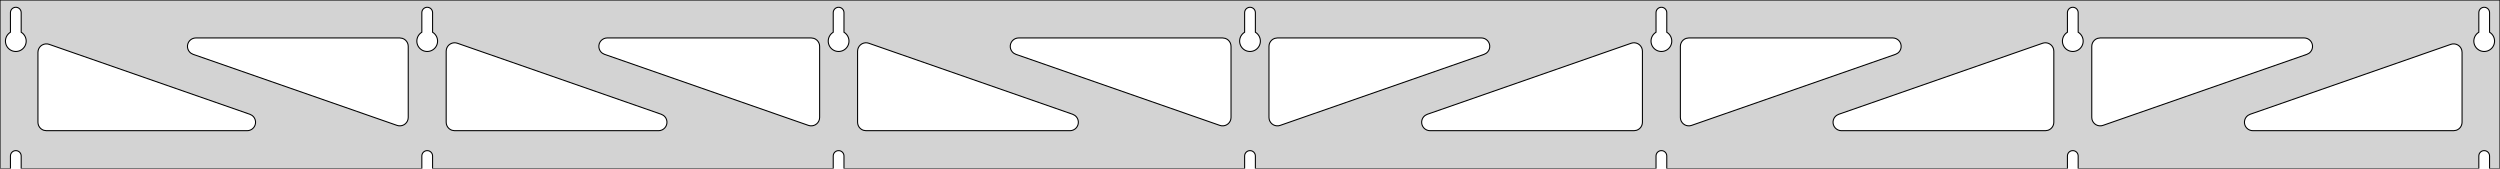 <?xml version="1.0" standalone="no"?>
<!DOCTYPE svg PUBLIC "-//W3C//DTD SVG 1.1//EN" "http://www.w3.org/Graphics/SVG/1.1/DTD/svg11.dtd">
<svg width="1186mm" height="80mm" viewBox="0 -80 1186 80" xmlns="http://www.w3.org/2000/svg" version="1.1">
<title>OpenSCAD Model</title>
<path d="
M 1186,-80 L 0,-80 L 0,-0 L 4.95,-0 L 4.95,-6 L 5.006,-6.53
 L 5.17,-7.037 L 5.437,-7.499 L 5.794,-7.895 L 6.225,-8.208 L 6.712,-8.425 L 7.233,-8.536
 L 7.767,-8.536 L 8.288,-8.425 L 8.775,-8.208 L 9.206,-7.895 L 9.563,-7.499 L 9.83,-7.037
 L 9.994,-6.53 L 10.05,-6 L 10.05,-0 L 200.117,-0 L 200.117,-6 L 200.172,-6.53
 L 200.337,-7.037 L 200.604,-7.499 L 200.96,-7.895 L 201.392,-8.208 L 201.879,-8.425 L 202.4,-8.536
 L 202.933,-8.536 L 203.455,-8.425 L 203.942,-8.208 L 204.373,-7.895 L 204.73,-7.499 L 204.996,-7.037
 L 205.161,-6.53 L 205.217,-6 L 205.217,-0 L 395.283,-0 L 395.283,-6 L 395.339,-6.53
 L 395.504,-7.037 L 395.77,-7.499 L 396.127,-7.895 L 396.558,-8.208 L 397.045,-8.425 L 397.567,-8.536
 L 398.1,-8.536 L 398.621,-8.425 L 399.108,-8.208 L 399.54,-7.895 L 399.896,-7.499 L 400.163,-7.037
 L 400.328,-6.53 L 400.383,-6 L 400.383,-0 L 590.45,-0 L 590.45,-6 L 590.506,-6.53
 L 590.67,-7.037 L 590.937,-7.499 L 591.294,-7.895 L 591.725,-8.208 L 592.212,-8.425 L 592.733,-8.536
 L 593.267,-8.536 L 593.788,-8.425 L 594.275,-8.208 L 594.706,-7.895 L 595.063,-7.499 L 595.33,-7.037
 L 595.494,-6.53 L 595.55,-6 L 595.55,-0 L 785.617,-0 L 785.617,-6 L 785.672,-6.53
 L 785.837,-7.037 L 786.104,-7.499 L 786.46,-7.895 L 786.892,-8.208 L 787.379,-8.425 L 787.9,-8.536
 L 788.433,-8.536 L 788.955,-8.425 L 789.442,-8.208 L 789.873,-7.895 L 790.23,-7.499 L 790.496,-7.037
 L 790.661,-6.53 L 790.717,-6 L 790.717,-0 L 980.783,-0 L 980.783,-6 L 980.839,-6.53
 L 981.004,-7.037 L 981.27,-7.499 L 981.627,-7.895 L 982.058,-8.208 L 982.545,-8.425 L 983.067,-8.536
 L 983.6,-8.536 L 984.121,-8.425 L 984.608,-8.208 L 985.04,-7.895 L 985.396,-7.499 L 985.663,-7.037
 L 985.828,-6.53 L 985.883,-6 L 985.883,-0 L 1175.95,-0 L 1175.95,-6 L 1176.01,-6.53
 L 1176.17,-7.037 L 1176.44,-7.499 L 1176.79,-7.895 L 1177.22,-8.208 L 1177.71,-8.425 L 1178.23,-8.536
 L 1178.77,-8.536 L 1179.29,-8.425 L 1179.77,-8.208 L 1180.21,-7.895 L 1180.56,-7.499 L 1180.83,-7.037
 L 1180.99,-6.53 L 1181.05,-6 L 1181.05,-0 L 1186,-0 z
M 6.986,-55.607 L 6.477,-55.688 L 5.98,-55.821 L 5.499,-56.005 L 5.04,-56.239 L 4.608,-56.52
 L 4.208,-56.844 L 3.844,-57.208 L 3.52,-57.608 L 3.239,-58.04 L 3.005,-58.499 L 2.821,-58.98
 L 2.688,-59.477 L 2.607,-59.986 L 2.58,-60.5 L 2.607,-61.014 L 2.688,-61.523 L 2.821,-62.02
 L 3.005,-62.501 L 3.239,-62.96 L 3.52,-63.392 L 3.844,-63.792 L 4.208,-64.156 L 4.608,-64.48
 L 4.95,-64.702 L 4.95,-74 L 5.006,-74.53 L 5.17,-75.037 L 5.437,-75.499 L 5.794,-75.895
 L 6.225,-76.208 L 6.712,-76.425 L 7.233,-76.536 L 7.767,-76.536 L 8.288,-76.425 L 8.775,-76.208
 L 9.206,-75.895 L 9.563,-75.499 L 9.83,-75.037 L 9.994,-74.53 L 10.05,-74 L 10.05,-64.702
 L 10.392,-64.48 L 10.792,-64.156 L 11.156,-63.792 L 11.48,-63.392 L 11.761,-62.96 L 11.995,-62.501
 L 12.179,-62.02 L 12.312,-61.523 L 12.393,-61.014 L 12.42,-60.5 L 12.393,-59.986 L 12.312,-59.477
 L 12.179,-58.98 L 11.995,-58.499 L 11.761,-58.04 L 11.48,-57.608 L 11.156,-57.208 L 10.792,-56.844
 L 10.392,-56.52 L 9.96,-56.239 L 9.501,-56.005 L 9.02,-55.821 L 8.523,-55.688 L 8.014,-55.607
 L 7.5,-55.58 z
M 202.152,-55.607 L 201.644,-55.688 L 201.146,-55.821 L 200.666,-56.005 L 200.207,-56.239 L 199.775,-56.52
 L 199.375,-56.844 L 199.01,-57.208 L 198.686,-57.608 L 198.406,-58.04 L 198.172,-58.499 L 197.987,-58.98
 L 197.854,-59.477 L 197.774,-59.986 L 197.747,-60.5 L 197.774,-61.014 L 197.854,-61.523 L 197.987,-62.02
 L 198.172,-62.501 L 198.406,-62.96 L 198.686,-63.392 L 199.01,-63.792 L 199.375,-64.156 L 199.775,-64.48
 L 200.117,-64.702 L 200.117,-74 L 200.172,-74.53 L 200.337,-75.037 L 200.604,-75.499 L 200.96,-75.895
 L 201.392,-76.208 L 201.879,-76.425 L 202.4,-76.536 L 202.933,-76.536 L 203.455,-76.425 L 203.942,-76.208
 L 204.373,-75.895 L 204.73,-75.499 L 204.996,-75.037 L 205.161,-74.53 L 205.217,-74 L 205.217,-64.702
 L 205.559,-64.48 L 205.959,-64.156 L 206.323,-63.792 L 206.647,-63.392 L 206.927,-62.96 L 207.161,-62.501
 L 207.346,-62.02 L 207.479,-61.523 L 207.56,-61.014 L 207.587,-60.5 L 207.56,-59.986 L 207.479,-59.477
 L 207.346,-58.98 L 207.161,-58.499 L 206.927,-58.04 L 206.647,-57.608 L 206.323,-57.208 L 205.959,-56.844
 L 205.559,-56.52 L 205.127,-56.239 L 204.668,-56.005 L 204.187,-55.821 L 203.69,-55.688 L 203.181,-55.607
 L 202.667,-55.58 z
M 397.319,-55.607 L 396.81,-55.688 L 396.313,-55.821 L 395.832,-56.005 L 395.373,-56.239 L 394.941,-56.52
 L 394.541,-56.844 L 394.177,-57.208 L 393.853,-57.608 L 393.572,-58.04 L 393.339,-58.499 L 393.154,-58.98
 L 393.021,-59.477 L 392.94,-59.986 L 392.913,-60.5 L 392.94,-61.014 L 393.021,-61.523 L 393.154,-62.02
 L 393.339,-62.501 L 393.572,-62.96 L 393.853,-63.392 L 394.177,-63.792 L 394.541,-64.156 L 394.941,-64.48
 L 395.283,-64.702 L 395.283,-74 L 395.339,-74.53 L 395.504,-75.037 L 395.77,-75.499 L 396.127,-75.895
 L 396.558,-76.208 L 397.045,-76.425 L 397.567,-76.536 L 398.1,-76.536 L 398.621,-76.425 L 399.108,-76.208
 L 399.54,-75.895 L 399.896,-75.499 L 400.163,-75.037 L 400.328,-74.53 L 400.383,-74 L 400.383,-64.702
 L 400.725,-64.48 L 401.125,-64.156 L 401.49,-63.792 L 401.814,-63.392 L 402.094,-62.96 L 402.328,-62.501
 L 402.513,-62.02 L 402.646,-61.523 L 402.726,-61.014 L 402.753,-60.5 L 402.726,-59.986 L 402.646,-59.477
 L 402.513,-58.98 L 402.328,-58.499 L 402.094,-58.04 L 401.814,-57.608 L 401.49,-57.208 L 401.125,-56.844
 L 400.725,-56.52 L 400.293,-56.239 L 399.834,-56.005 L 399.354,-55.821 L 398.856,-55.688 L 398.348,-55.607
 L 397.833,-55.58 z
M 592.486,-55.607 L 591.977,-55.688 L 591.48,-55.821 L 590.999,-56.005 L 590.54,-56.239 L 590.108,-56.52
 L 589.708,-56.844 L 589.344,-57.208 L 589.02,-57.608 L 588.739,-58.04 L 588.505,-58.499 L 588.321,-58.98
 L 588.188,-59.477 L 588.107,-59.986 L 588.08,-60.5 L 588.107,-61.014 L 588.188,-61.523 L 588.321,-62.02
 L 588.505,-62.501 L 588.739,-62.96 L 589.02,-63.392 L 589.344,-63.792 L 589.708,-64.156 L 590.108,-64.48
 L 590.45,-64.702 L 590.45,-74 L 590.506,-74.53 L 590.67,-75.037 L 590.937,-75.499 L 591.294,-75.895
 L 591.725,-76.208 L 592.212,-76.425 L 592.733,-76.536 L 593.267,-76.536 L 593.788,-76.425 L 594.275,-76.208
 L 594.706,-75.895 L 595.063,-75.499 L 595.33,-75.037 L 595.494,-74.53 L 595.55,-74 L 595.55,-64.702
 L 595.892,-64.48 L 596.292,-64.156 L 596.656,-63.792 L 596.98,-63.392 L 597.261,-62.96 L 597.495,-62.501
 L 597.679,-62.02 L 597.812,-61.523 L 597.893,-61.014 L 597.92,-60.5 L 597.893,-59.986 L 597.812,-59.477
 L 597.679,-58.98 L 597.495,-58.499 L 597.261,-58.04 L 596.98,-57.608 L 596.656,-57.208 L 596.292,-56.844
 L 595.892,-56.52 L 595.46,-56.239 L 595.001,-56.005 L 594.52,-55.821 L 594.023,-55.688 L 593.514,-55.607
 L 593,-55.58 z
M 787.652,-55.607 L 787.144,-55.688 L 786.646,-55.821 L 786.166,-56.005 L 785.707,-56.239 L 785.275,-56.52
 L 784.875,-56.844 L 784.51,-57.208 L 784.186,-57.608 L 783.906,-58.04 L 783.672,-58.499 L 783.487,-58.98
 L 783.354,-59.477 L 783.274,-59.986 L 783.247,-60.5 L 783.274,-61.014 L 783.354,-61.523 L 783.487,-62.02
 L 783.672,-62.501 L 783.906,-62.96 L 784.186,-63.392 L 784.51,-63.792 L 784.875,-64.156 L 785.275,-64.48
 L 785.617,-64.702 L 785.617,-74 L 785.672,-74.53 L 785.837,-75.037 L 786.104,-75.499 L 786.46,-75.895
 L 786.892,-76.208 L 787.379,-76.425 L 787.9,-76.536 L 788.433,-76.536 L 788.955,-76.425 L 789.442,-76.208
 L 789.873,-75.895 L 790.23,-75.499 L 790.496,-75.037 L 790.661,-74.53 L 790.717,-74 L 790.717,-64.702
 L 791.059,-64.48 L 791.459,-64.156 L 791.823,-63.792 L 792.147,-63.392 L 792.427,-62.96 L 792.661,-62.501
 L 792.846,-62.02 L 792.979,-61.523 L 793.06,-61.014 L 793.087,-60.5 L 793.06,-59.986 L 792.979,-59.477
 L 792.846,-58.98 L 792.661,-58.499 L 792.427,-58.04 L 792.147,-57.608 L 791.823,-57.208 L 791.459,-56.844
 L 791.059,-56.52 L 790.627,-56.239 L 790.168,-56.005 L 789.687,-55.821 L 789.19,-55.688 L 788.681,-55.607
 L 788.167,-55.58 z
M 982.819,-55.607 L 982.31,-55.688 L 981.813,-55.821 L 981.332,-56.005 L 980.873,-56.239 L 980.441,-56.52
 L 980.041,-56.844 L 979.677,-57.208 L 979.353,-57.608 L 979.072,-58.04 L 978.839,-58.499 L 978.654,-58.98
 L 978.521,-59.477 L 978.44,-59.986 L 978.413,-60.5 L 978.44,-61.014 L 978.521,-61.523 L 978.654,-62.02
 L 978.839,-62.501 L 979.072,-62.96 L 979.353,-63.392 L 979.677,-63.792 L 980.041,-64.156 L 980.441,-64.48
 L 980.783,-64.702 L 980.783,-74 L 980.839,-74.53 L 981.004,-75.037 L 981.27,-75.499 L 981.627,-75.895
 L 982.058,-76.208 L 982.545,-76.425 L 983.067,-76.536 L 983.6,-76.536 L 984.121,-76.425 L 984.608,-76.208
 L 985.04,-75.895 L 985.396,-75.499 L 985.663,-75.037 L 985.828,-74.53 L 985.883,-74 L 985.883,-64.702
 L 986.225,-64.48 L 986.625,-64.156 L 986.99,-63.792 L 987.314,-63.392 L 987.594,-62.96 L 987.828,-62.501
 L 988.013,-62.02 L 988.146,-61.523 L 988.226,-61.014 L 988.253,-60.5 L 988.226,-59.986 L 988.146,-59.477
 L 988.013,-58.98 L 987.828,-58.499 L 987.594,-58.04 L 987.314,-57.608 L 986.99,-57.208 L 986.625,-56.844
 L 986.225,-56.52 L 985.793,-56.239 L 985.334,-56.005 L 984.854,-55.821 L 984.356,-55.688 L 983.848,-55.607
 L 983.333,-55.58 z
M 1177.99,-55.607 L 1177.48,-55.688 L 1176.98,-55.821 L 1176.5,-56.005 L 1176.04,-56.239 L 1175.61,-56.52
 L 1175.21,-56.844 L 1174.84,-57.208 L 1174.52,-57.608 L 1174.24,-58.04 L 1174.01,-58.499 L 1173.82,-58.98
 L 1173.69,-59.477 L 1173.61,-59.986 L 1173.58,-60.5 L 1173.61,-61.014 L 1173.69,-61.523 L 1173.82,-62.02
 L 1174.01,-62.501 L 1174.24,-62.96 L 1174.52,-63.392 L 1174.84,-63.792 L 1175.21,-64.156 L 1175.61,-64.48
 L 1175.95,-64.702 L 1175.95,-74 L 1176.01,-74.53 L 1176.17,-75.037 L 1176.44,-75.499 L 1176.79,-75.895
 L 1177.23,-76.208 L 1177.71,-76.425 L 1178.23,-76.536 L 1178.77,-76.536 L 1179.29,-76.425 L 1179.77,-76.208
 L 1180.21,-75.895 L 1180.56,-75.499 L 1180.83,-75.037 L 1180.99,-74.53 L 1181.05,-74 L 1181.05,-64.702
 L 1181.39,-64.48 L 1181.79,-64.156 L 1182.16,-63.792 L 1182.48,-63.392 L 1182.76,-62.96 L 1182.99,-62.501
 L 1183.18,-62.02 L 1183.31,-61.523 L 1183.39,-61.014 L 1183.42,-60.5 L 1183.39,-59.986 L 1183.31,-59.477
 L 1183.18,-58.98 L 1182.99,-58.499 L 1182.76,-58.04 L 1182.48,-57.608 L 1182.16,-57.208 L 1181.79,-56.844
 L 1181.39,-56.52 L 1180.96,-56.239 L 1180.5,-56.005 L 1180.02,-55.821 L 1179.52,-55.688 L 1179.01,-55.607
 L 1178.5,-55.58 z
M 995.178,-20.463 L 994.407,-20.787 L 993.72,-21.265 L 993.148,-21.874 L 992.714,-22.589 L 992.439,-23.379
 L 992.333,-24.293 L 992.333,-58 L 992.421,-58.832 L 992.679,-59.627 L 993.097,-60.351 L 993.657,-60.973
 L 994.333,-61.464 L 995.097,-61.804 L 996.333,-62 L 1093.08,-62 L 1093.91,-61.913 L 1094.7,-61.654
 L 1095.43,-61.236 L 1096.05,-60.676 L 1096.54,-60 L 1096.88,-59.236 L 1097.05,-58.418 L 1097.05,-57.582
 L 1096.88,-56.764 L 1096.54,-56 L 1096.05,-55.324 L 1095.43,-54.764 L 1094.39,-54.223 L 997.649,-20.516
 L 996.835,-20.325 L 995.999,-20.307 z
M 384.331,-20.325 L 383.517,-20.516 L 286.774,-54.223 L 285.739,-54.764 L 285.118,-55.324 L 284.626,-56
 L 284.286,-56.764 L 284.112,-57.582 L 284.112,-58.418 L 284.286,-59.236 L 284.626,-60 L 285.118,-60.676
 L 285.739,-61.236 L 286.464,-61.654 L 287.259,-61.913 L 288.091,-62 L 384.833,-62 L 386.069,-61.804
 L 386.833,-61.464 L 387.51,-60.973 L 388.069,-60.351 L 388.487,-59.627 L 388.746,-58.832 L 388.833,-58
 L 388.833,-24.293 L 388.727,-23.379 L 388.452,-22.589 L 388.019,-21.874 L 387.447,-21.265 L 386.76,-20.787
 L 385.989,-20.463 L 385.167,-20.307 z
M 189.165,-20.325 L 188.351,-20.516 L 91.608,-54.223 L 90.573,-54.764 L 89.951,-55.324 L 89.46,-56
 L 89.12,-56.764 L 88.946,-57.582 L 88.946,-58.418 L 89.12,-59.236 L 89.46,-60 L 89.951,-60.676
 L 90.573,-61.236 L 91.297,-61.654 L 92.092,-61.913 L 92.924,-62 L 189.667,-62 L 190.903,-61.804
 L 191.667,-61.464 L 192.343,-60.973 L 192.903,-60.351 L 193.321,-59.627 L 193.579,-58.832 L 193.667,-58
 L 193.667,-24.293 L 193.561,-23.379 L 193.286,-22.589 L 192.852,-21.874 L 192.28,-21.265 L 191.593,-20.787
 L 190.822,-20.463 L 190.001,-20.307 z
M 579.498,-20.325 L 578.684,-20.516 L 481.941,-54.223 L 480.906,-54.764 L 480.285,-55.324 L 479.793,-56
 L 479.453,-56.764 L 479.279,-57.582 L 479.279,-58.418 L 479.453,-59.236 L 479.793,-60 L 480.285,-60.676
 L 480.906,-61.236 L 481.63,-61.654 L 482.426,-61.913 L 483.257,-62 L 580,-62 L 581.236,-61.804
 L 582,-61.464 L 582.677,-60.973 L 583.236,-60.351 L 583.654,-59.627 L 583.913,-58.832 L 584,-58
 L 584,-24.293 L 583.894,-23.379 L 583.619,-22.589 L 583.186,-21.874 L 582.613,-21.265 L 581.926,-20.787
 L 581.155,-20.463 L 580.334,-20.307 z
M 604.844,-20.463 L 604.074,-20.787 L 603.387,-21.265 L 602.814,-21.874 L 602.381,-22.589 L 602.106,-23.379
 L 602,-24.293 L 602,-58 L 602.087,-58.832 L 602.346,-59.627 L 602.764,-60.351 L 603.323,-60.973
 L 604,-61.464 L 604.764,-61.804 L 606,-62 L 702.743,-62 L 703.574,-61.913 L 704.37,-61.654
 L 705.094,-61.236 L 705.715,-60.676 L 706.207,-60 L 706.547,-59.236 L 706.721,-58.418 L 706.721,-57.582
 L 706.547,-56.764 L 706.207,-56 L 705.715,-55.324 L 705.094,-54.764 L 704.059,-54.223 L 607.316,-20.516
 L 606.502,-20.325 L 605.666,-20.307 z
M 800.011,-20.463 L 799.24,-20.787 L 798.553,-21.265 L 797.981,-21.874 L 797.548,-22.589 L 797.273,-23.379
 L 797.167,-24.293 L 797.167,-58 L 797.254,-58.832 L 797.512,-59.627 L 797.931,-60.351 L 798.49,-60.973
 L 799.167,-61.464 L 799.931,-61.804 L 801.167,-62 L 897.909,-62 L 898.741,-61.913 L 899.536,-61.654
 L 900.261,-61.236 L 900.882,-60.676 L 901.374,-60 L 901.714,-59.236 L 901.888,-58.418 L 901.888,-57.582
 L 901.714,-56.764 L 901.374,-56 L 900.882,-55.324 L 900.261,-54.764 L 899.226,-54.223 L 802.483,-20.516
 L 801.669,-20.325 L 800.833,-20.307 z
M 215.667,-18 L 214.431,-18.196 L 213.667,-18.536 L 212.99,-19.027 L 212.431,-19.649 L 212.012,-20.373
 L 211.754,-21.168 L 211.667,-22 L 211.667,-55.707 L 211.772,-56.621 L 212.048,-57.411 L 212.481,-58.126
 L 213.053,-58.736 L 213.74,-59.213 L 214.511,-59.537 L 215.333,-59.693 L 216.169,-59.675 L 216.983,-59.484
 L 313.726,-25.777 L 314.761,-25.236 L 315.382,-24.677 L 315.874,-24 L 316.214,-23.236 L 316.388,-22.418
 L 316.388,-21.582 L 316.214,-20.764 L 315.874,-20 L 315.382,-19.323 L 314.761,-18.764 L 314.036,-18.346
 L 313.241,-18.087 L 312.409,-18 z
M 410.833,-18 L 409.597,-18.196 L 408.833,-18.536 L 408.157,-19.027 L 407.597,-19.649 L 407.179,-20.373
 L 406.921,-21.168 L 406.833,-22 L 406.833,-55.707 L 406.939,-56.621 L 407.214,-57.411 L 407.648,-58.126
 L 408.22,-58.736 L 408.907,-59.213 L 409.678,-59.537 L 410.499,-59.693 L 411.335,-59.675 L 412.149,-59.484
 L 508.892,-25.777 L 509.927,-25.236 L 510.549,-24.677 L 511.04,-24 L 511.38,-23.236 L 511.554,-22.418
 L 511.554,-21.582 L 511.38,-20.764 L 511.04,-20 L 510.549,-19.323 L 509.927,-18.764 L 509.203,-18.346
 L 508.408,-18.087 L 507.576,-18 z
M 678.424,-18 L 677.592,-18.087 L 676.797,-18.346 L 676.073,-18.764 L 675.451,-19.323 L 674.96,-20
 L 674.62,-20.764 L 674.446,-21.582 L 674.446,-22.418 L 674.62,-23.236 L 674.96,-24 L 675.451,-24.677
 L 676.073,-25.236 L 677.108,-25.777 L 773.851,-59.484 L 774.665,-59.675 L 775.501,-59.693 L 776.322,-59.537
 L 777.093,-59.213 L 777.78,-58.736 L 778.352,-58.126 L 778.786,-57.411 L 779.061,-56.621 L 779.167,-55.707
 L 779.167,-22 L 779.079,-21.168 L 778.821,-20.373 L 778.403,-19.649 L 777.843,-19.027 L 777.167,-18.536
 L 776.403,-18.196 L 775.167,-18 z
M 873.591,-18 L 872.759,-18.087 L 871.964,-18.346 L 871.239,-18.764 L 870.618,-19.323 L 870.126,-20
 L 869.786,-20.764 L 869.612,-21.582 L 869.612,-22.418 L 869.786,-23.236 L 870.126,-24 L 870.618,-24.677
 L 871.239,-25.236 L 872.274,-25.777 L 969.017,-59.484 L 969.831,-59.675 L 970.667,-59.693 L 971.489,-59.537
 L 972.26,-59.213 L 972.947,-58.736 L 973.519,-58.126 L 973.952,-57.411 L 974.227,-56.621 L 974.333,-55.707
 L 974.333,-22 L 974.246,-21.168 L 973.988,-20.373 L 973.569,-19.649 L 973.01,-19.027 L 972.333,-18.536
 L 971.569,-18.196 L 970.333,-18 z
M 1068.76,-18 L 1067.93,-18.087 L 1067.13,-18.346 L 1066.41,-18.764 L 1065.78,-19.323 L 1065.29,-20
 L 1064.95,-20.764 L 1064.78,-21.582 L 1064.78,-22.418 L 1064.95,-23.236 L 1065.29,-24 L 1065.78,-24.677
 L 1066.41,-25.236 L 1067.44,-25.777 L 1162.68,-58.962 L 1163.5,-59.153 L 1164.33,-59.17 L 1165.16,-59.014
 L 1165.93,-58.69 L 1166.61,-58.213 L 1167.19,-57.603 L 1167.62,-56.888 L 1167.89,-56.099 L 1168,-55.184
 L 1168,-22 L 1167.91,-21.168 L 1167.65,-20.373 L 1167.24,-19.649 L 1166.68,-19.027 L 1166,-18.536
 L 1165.24,-18.196 L 1164,-18 z
M 22,-18 L 20.764,-18.196 L 20,-18.536 L 19.323,-19.027 L 18.764,-19.649 L 18.346,-20.373
 L 18.087,-21.168 L 18,-22 L 18,-55.184 L 18.106,-56.099 L 18.381,-56.888 L 18.814,-57.603
 L 19.387,-58.213 L 20.074,-58.69 L 20.845,-59.014 L 21.666,-59.17 L 22.502,-59.153 L 23.316,-58.962
 L 118.559,-25.777 L 119.594,-25.236 L 120.215,-24.677 L 120.707,-24 L 121.047,-23.236 L 121.221,-22.418
 L 121.221,-21.582 L 121.047,-20.764 L 120.707,-20 L 120.215,-19.323 L 119.594,-18.764 L 118.87,-18.346
 L 118.074,-18.087 L 117.243,-18 z
" stroke="black" fill="lightgray" stroke-width="0.5"/>
</svg>
